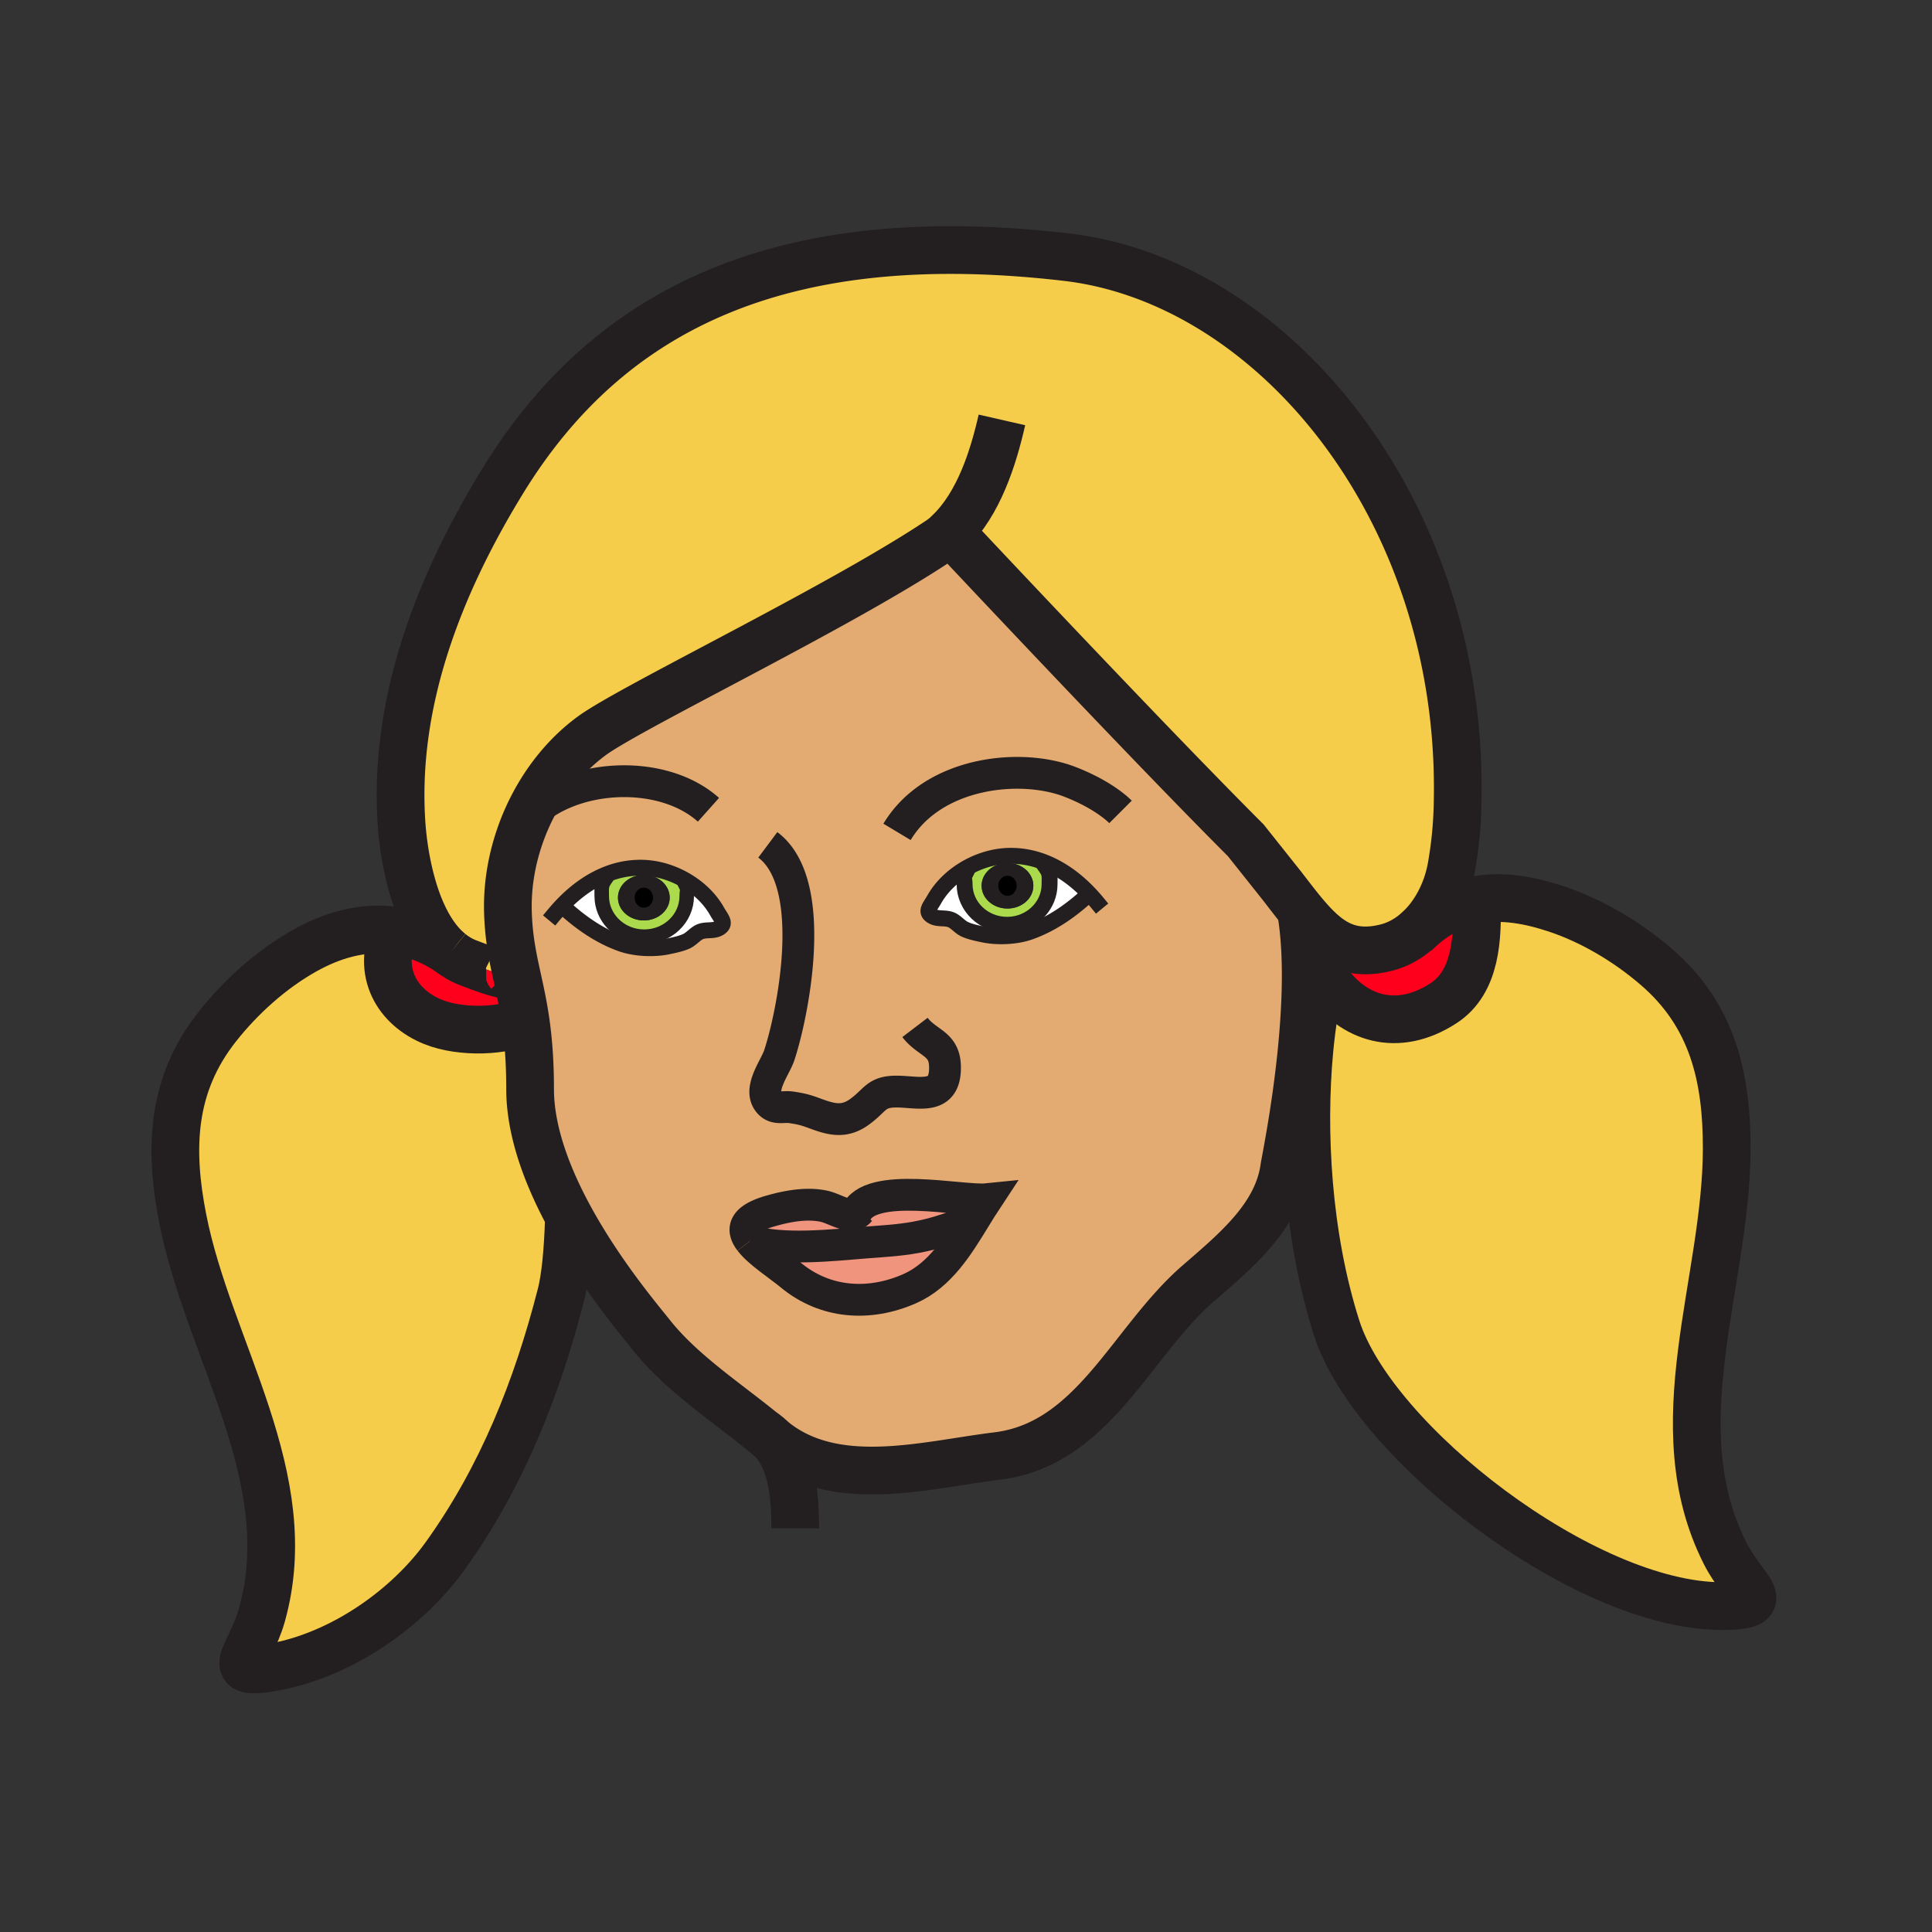 <?xml version="1.0"?><svg xmlns="http://www.w3.org/2000/svg" width="850.394" height="850.394" viewBox="0 0 850.394 850.394" overflow="visible"><rect x="0" y="0" width="850.394" height="850.394" fill="#333333" stroke="none"/><path d="M302.79 388.12l-.95 1.52c1.16 2.31.43 2.06.43 4.8 0 9.85-8.38 17.86-18.71 17.86-.64 0-1.28-.03-1.91-.09-9.43-.92-16.79-8.54-16.79-17.77 0-3.71-.35-4.66 1.66-7.51l-.68-1.62c5.24-2.25 10.9-3.49 16.92-3.36 6.92.16 13.98 2.41 20.03 6.17zm-8.01 6.99c0-5.54-5.09-10.02-11.39-10.02-6.3 0-11.39 4.48-11.39 10.02s5.09 10.03 11.39 10.03c6.3 0 11.39-4.49 11.39-10.03zM460.32 381.69c2.01 2.85 1.66 3.8 1.66 7.51 0 8.93-6.87 16.34-15.851 17.65-.93.14-1.88.21-2.85.21-10.33 0-18.7-8.01-18.7-17.86 0-2.74-.74-2.49.42-4.8l-.92-1.54c6.04-3.74 13.09-5.99 20-6.15 6.02-.13 11.68 1.11 16.92 3.36l-.679 1.62zm-5.48 8.18c0-5.54-5.09-10.02-11.39-10.02s-11.38 4.48-11.38 10.02c0 5.55 5.08 10.03 11.38 10.03s11.39-4.48 11.39-10.03z" fill="#abda4d"></path><path d="M728.99 425.52c24.779 21.29 31.1 48.59 31.05 80.07-.1 59.28-29.14 121.76-.73 178.07 8.36 16.59 23.131 23.28-1.479 23.28-60.51 0-153.47-72.131-169.5-122.421-12.94-40.6-15.32-86.77-11.98-122.319 1.101-11.681 2.82-22.22 4.98-31.03l2.91.82c11.25 15.93 30.47 23.02 51.14 9.59 14.51-9.42 15.13-29.1 14.62-45.48 11.82-2.12 23.75.24 34.93 3.94 15.879 5.27 31.299 14.51 44.059 25.48z" fill="#f6cc4b"></path><path d="M624.1 409.57c8.341-7.84 17.091-11.9 25.9-13.47.51 16.38-.11 36.06-14.62 45.48-20.67 13.43-39.89 6.34-51.14-9.59l-2.91-.82c1.64-6.68 3.54-12.38 5.62-16.83 6.35 3.9 13.54 5.19 23.21 2.77 5.2-1.3 9.88-3.97 13.899-7.58l.041.04z" fill="#ff001c"></path><path d="M421.24 237.27c-1.74-1.86-2.69-2.87-2.69-2.87-.12.09-.25.18-.38.26-41.88 29.35-139.72 76.04-157.72 89.25-12.32 9.04-22.1 21.85-28.5 36.23-5.72 12.89-8.73 27.04-8.39 40.86.27 10.7 1.82 18.71 3.61 26.98l-3.08.68c-.19.76-2.89 1.05-18.44-5.03-2.73-1.07-5.2-2.56-7.44-4.38-.01 0-.01-.01-.02-.01-18.29-14.87-21.06-51.45-21.39-56.05-3.83-53.17 15.93-104.96 44.58-151.62 48.28-78.63 126.91-112.5 248.061-98.38 89.979 10.49 172.22 108.92 172.22 233.64 0 11.29-.47 21.42-2.771 34.63-1.899 10.83-7.159 21.17-14.83 28.07-4.02 3.61-8.699 6.28-13.899 7.58-9.67 2.42-16.86 1.13-23.21-2.77-5.061-3.12-9.58-7.91-14.391-13.82-2.59-3.19-5.27-6.7-8.159-10.45l-16.051-20.18c-41.02-41.04-112.42-116.97-127.11-132.62z" fill="#f6cc4b"></path><path d="M231.95 360.14c6.4-14.38 16.18-27.19 28.5-36.23 18-13.21 115.84-59.9 157.72-89.25.63 1.34 1.65 2.21 3.07 2.61 14.689 15.65 86.09 91.58 127.109 132.62l16.051 20.18c2.89 3.75 5.569 7.26 8.159 10.45 3.21 18.26 2.41 41.03.421 61.38-2.631 26.899-7.36 49.58-7.7 51.989-3 21.58-21.2 36.58-37.86 51.021-29.57 25.6-46.01 70.79-88.52 75.979-31.811 3.891-71.871 15.471-99.311-7.43a21.895 21.895 0 0 0-3.53-2.93.17.17 0 0 0-.07-.05c-16.45-13.431-36.06-26.211-49.21-42.761-5.12-6.439-22.22-26.59-35.72-51.189-9.82-17.891-17.73-38.141-17.73-57.19 0-12.54-.84-22.17-2.03-30.27-1.2-8.101-2.74-14.67-4.13-21.09-1.79-8.271-3.34-16.28-3.61-26.98-.339-13.819 2.671-27.969 8.391-40.859zm15.42 38.47l.41.38c7.37 6.82 15.89 12.91 25.71 16.4 2.31.82 4.95 1.38 7.68 1.69 4.32.48 8.87.32 12.68-.46 2.63-.56 5.89-1.2 8.32-2.33 2.05-.95 3.81-3.15 5.72-4.05 2.86-1.32 6.08-.15 8.75-1.8 3.13-1.94.76-4.15-1.04-7.32-2.94-5.23-7.49-9.7-12.81-13-6.05-3.76-13.11-6.01-20.03-6.17-6.02-.13-11.68 1.11-16.92 3.36-6.93 2.96-13.13 7.68-18.47 13.3zm232.09-5.24c-5.33-5.62-11.53-10.34-18.46-13.3-5.24-2.25-10.9-3.49-16.92-3.36-6.91.16-13.96 2.41-20 6.15-5.34 3.31-9.89 7.78-12.85 13.02-1.78 3.17-4.17 5.38-1.03 7.31 2.67 1.66 5.88.48 8.75 1.81 1.92.9 3.67 3.11 5.72 4.04 2.43 1.13 5.68 1.78 8.32 2.33 4.149.85 9.16.97 13.8.32 2.33-.31 4.57-.83 6.56-1.54 9.82-3.49 18.341-9.58 25.721-16.41l.389-.37zm-45.09 134.48c-10.9 1.11-51.84-8.33-57.74 6.49-3.66 1.51-9.62-2.399-13.67-3.33-7.66-1.77-16.55-.09-24 2.07-11.97 3.46-12.55 8.18-8.78 13.15h.01c3.91 5.14 12.48 10.55 17.98 15.09 14.87 12.29 34.22 13.859 52.28 5.89 13.33-5.9 21.19-18.8 28.68-31.03 1.74-2.84 3.47-5.65 5.24-8.33z" fill="#e3ab72" class="aac-skin-fill"></path><path d="M479.46 393.37l-.39.37c-7.38 6.83-15.9 12.92-25.721 16.41-1.989.71-4.229 1.23-6.56 1.54l-.66-4.84c8.98-1.31 15.851-8.72 15.851-17.65 0-3.71.35-4.66-1.66-7.51l.68-1.62c6.93 2.96 13.13 7.68 18.46 13.3z" fill="#fff"></path><path d="M443.45 379.85c6.3 0 11.39 4.48 11.39 10.02 0 5.55-5.09 10.03-11.39 10.03s-11.38-4.48-11.38-10.03c0-5.54 5.08-10.02 11.38-10.02zm4.09 10.02c0-2.46-1.82-4.44-4.09-4.44-2.25 0-4.07 1.98-4.07 4.44 0 2.47 1.82 4.47 4.07 4.47 2.27 0 4.09-2 4.09-4.47z" fill="#231f20"></path><path d="M446.13 406.85l.66 4.84c-4.64.65-9.65.53-13.8-.32-2.641-.55-5.891-1.2-8.32-2.33-2.05-.93-3.8-3.14-5.72-4.04-2.87-1.33-6.08-.15-8.75-1.81-3.14-1.93-.75-4.14 1.03-7.31 2.96-5.24 7.51-9.71 12.85-13.02l.92 1.54c-1.16 2.31-.42 2.06-.42 4.8 0 9.85 8.37 17.86 18.7 17.86.97 0 1.92-.07 2.85-.21z" fill="#fff"></path><path d="M443.45 385.43c2.27 0 4.09 1.98 4.09 4.44 0 2.47-1.82 4.47-4.09 4.47-2.25 0-4.07-2-4.07-4.47 0-2.46 1.82-4.44 4.07-4.44z"></path><path d="M376.63 534.34c5.9-14.82 46.84-5.38 57.74-6.49-1.771 2.681-3.5 5.49-5.24 8.33-20.89 9.45-33 9.561-47.8 10.721-14.71 1.159-36.48 3.64-51.14-.67h-.01c-3.77-4.971-3.19-9.69 8.78-13.15 7.45-2.16 16.34-3.84 24-2.07 4.05.929 10.01 4.839 13.67 3.329z" fill="#f0947d"></path><path d="M429.13 536.18c-7.49 12.23-15.35 25.13-28.68 31.03-18.06 7.97-37.41 6.4-52.28-5.89-5.5-4.54-14.07-9.95-17.98-15.09 14.66 4.31 36.43 1.829 51.14.67 14.8-1.16 26.91-1.27 47.8-10.72z" fill="#f0947d"></path><path d="M315.6 401.12c1.8 3.17 4.17 5.38 1.04 7.32-2.67 1.65-5.89.48-8.75 1.8-1.91.9-3.67 3.1-5.72 4.05-2.43 1.13-5.69 1.77-8.32 2.33-3.81.78-8.36.94-12.68.46l.48-4.87c.63.06 1.27.09 1.91.09 10.33 0 18.71-8.01 18.71-17.86 0-2.74.73-2.49-.43-4.8l.95-1.52c5.32 3.3 9.87 7.77 12.81 13z" fill="#fff"></path><path d="M283.39 385.09c6.3 0 11.39 4.48 11.39 10.02s-5.09 10.03-11.39 10.03c-6.3 0-11.39-4.49-11.39-10.03s5.09-10.02 11.39-10.02zm4.08 10.02c0-2.45-1.83-4.44-4.08-4.44-2.27 0-4.09 1.99-4.09 4.44 0 2.47 1.82 4.46 4.09 4.46 2.25 0 4.08-1.99 4.08-4.46z" fill="#231f20"></path><path d="M283.39 390.67c2.25 0 4.08 1.99 4.08 4.44 0 2.47-1.83 4.46-4.08 4.46-2.27 0-4.09-1.99-4.09-4.46 0-2.45 1.82-4.44 4.09-4.44z"></path><path d="M281.65 412.21l-.48 4.87c-2.73-.31-5.37-.87-7.68-1.69-9.82-3.49-18.34-9.58-25.71-16.4l-.41-.38c5.34-5.62 11.54-10.34 18.47-13.3l.68 1.62c-2.01 2.85-1.66 3.8-1.66 7.51 0 9.23 7.36 16.85 16.79 17.77z" fill="#fff"></path><path d="M251.06 536.53l-.67.359c-.44 13.96-1.6 25.66-3.4 32.7-10.66 41.75-26.25 80.72-51.02 115.24-16.37 22.81-44.99 43.27-74.86 48.86-24.19 4.52-10.94-4.7-5.9-22.58 17.12-60.71-23.34-116.49-34.76-174.641-6.07-30.89-5.09-58.899 15.16-84.54 10.43-13.21 23.79-25.22 38.38-33.43 11.8-6.64 25.39-10.88 39.8-8.88-8.23 18.28 1.05 33.83 16.77 40.17 12.61 5.1 32.07 4.15 40.72-.72h.02c1.19 8.1 2.03 17.729 2.03 30.27 0 19.052 7.91 39.302 17.73 57.192z" fill="#f6cc4b"></path><path d="M231.3 449.07h-.02c-8.65 4.87-28.11 5.819-40.72.72-15.72-6.34-25-21.89-16.77-40.17 7.94 1.1 16.13 4.09 24.4 9.62.01 0 .01.01.02.01 2.24 1.82 4.71 3.31 7.44 4.38 15.55 6.08 18.25 5.79 18.44 5.03l3.08-.68c1.39 6.42 2.93 12.99 4.13 21.09z" fill="#ff001c"></path><g fill="none" stroke="#231f20"><path d="M394.84 366.16c15.81-26.36 54.26-30.55 76.271-21.96 11.8 4.61 19 10.07 22.1 13.17M311.84 356.43c-20.93-18.67-61.73-15.81-79.89 3.71-.95 1.02-1.84 2.08-2.66 3.19M337.96 371.87c22.96 17.17 10.81 75.31 5.03 92.66-1.85 5.529-9.76 15.34-4.19 21.08 2.69 2.77 6.15 1.279 9.53 1.8 3.49.55 5.59.899 9.62 2.399 7.76 2.891 13.42 4.631 20.42-.449 7.58-5.49 7.02-9.38 18.2-8.841 9.42.45 19.83 3.101 19.37-11.399-.32-9.98-7.84-9.851-13.2-16.88M330.18 546.23c-3.77-4.971-3.19-9.69 8.78-13.15 7.45-2.16 16.34-3.84 24-2.07 4.05.931 10.01 4.84 13.67 3.33a3.93 3.93 0 0 0 1.63-1.25" stroke-width="14"></path><path d="M375.99 536.89c.11-.92.32-1.77.64-2.55 5.9-14.82 46.84-5.38 57.74-6.49-1.771 2.681-3.5 5.49-5.24 8.33-7.49 12.23-15.35 25.13-28.68 31.03-18.06 7.97-37.41 6.4-52.28-5.89-5.5-4.54-14.07-9.95-17.98-15.09" stroke-width="14"></path><path d="M330.18 546.23h.01c14.66 4.31 36.43 1.829 51.14.67 14.8-1.16 26.91-1.271 47.8-10.721" stroke-width="14"></path><path d="M336.06 630.53c1.3.87 2.48 1.85 3.53 2.93 9.47 9.54 10.45 26.66 10.45 39.23" stroke-width="21"></path><path d="M243.95 402.46a78.29 78.29 0 0 1 3.42-3.85c5.34-5.62 11.54-10.34 18.47-13.3 5.24-2.25 10.9-3.49 16.92-3.36 6.92.16 13.98 2.41 20.03 6.17 5.32 3.3 9.87 7.77 12.81 13 1.8 3.17 4.17 5.38 1.04 7.32-2.67 1.65-5.89.48-8.75 1.8-1.91.9-3.67 3.1-5.72 4.05-2.43 1.13-5.69 1.77-8.32 2.33-3.81.78-8.36.94-12.68.46-2.73-.31-5.37-.87-7.68-1.69-9.82-3.49-18.34-9.58-25.71-16.4" stroke-width="7" stroke-linecap="square" stroke-miterlimit="10"></path><path d="M301.84 389.64c1.16 2.31.43 2.06.43 4.8 0 9.85-8.38 17.86-18.71 17.86-.64 0-1.28-.03-1.91-.09-9.43-.92-16.79-8.54-16.79-17.77 0-3.71-.35-4.66 1.66-7.51" stroke-width="6.393" stroke-linecap="square" stroke-miterlimit="10"></path><path d="M482.88 397.23a74.17 74.17 0 0 0-3.42-3.86c-5.33-5.62-11.53-10.34-18.46-13.3-5.24-2.25-10.9-3.49-16.92-3.36-6.91.16-13.96 2.41-20 6.15-5.34 3.31-9.89 7.78-12.85 13.02-1.78 3.17-4.17 5.38-1.03 7.31 2.67 1.66 5.88.48 8.75 1.81 1.92.9 3.67 3.11 5.72 4.04 2.43 1.13 5.68 1.78 8.32 2.33 4.149.85 9.16.97 13.8.32 2.33-.31 4.57-.83 6.56-1.54 9.82-3.49 18.341-9.58 25.721-16.41" stroke-width="7" stroke-linecap="square" stroke-miterlimit="10"></path><path d="M425 384.4c-1.16 2.31-.42 2.06-.42 4.8 0 9.85 8.37 17.86 18.7 17.86.97 0 1.92-.07 2.85-.21 8.98-1.31 15.851-8.72 15.851-17.65 0-3.71.35-4.66-1.66-7.51" stroke-width="7" stroke-linecap="square" stroke-miterlimit="10"></path><path d="M423.44 237.53c-.82.01-1.55-.08-2.2-.26-1.42-.4-2.44-1.27-3.07-2.61-.08-.16-.15-.33-.22-.51 12.88-12.55 19.2-32.41 23.06-49.32M198.21 419.25c2.24 1.82 4.71 3.31 7.44 4.38 15.55 6.08 18.25 5.79 18.44 5.03.09-.34-.33-.771-.33-.771" stroke-width="21"></path><path d="M572.56 400.52c3.21 18.26 2.41 41.03.421 61.38-2.631 26.899-7.36 49.58-7.7 51.989-3 21.58-21.2 36.58-37.86 51.021-29.57 25.6-46.01 70.79-88.52 75.979-31.811 3.891-71.871 15.471-99.311-7.43-.1-.07-.19-.15-.28-.229-1.07-.9-2.15-1.801-3.25-2.7a.17.17 0 0 0-.07-.05c-16.45-13.431-36.06-26.211-49.21-42.761-5.12-6.439-22.22-26.59-35.72-51.189-9.82-17.891-17.73-38.141-17.73-57.19 0-12.54-.84-22.17-2.03-30.27-1.2-8.101-2.74-14.67-4.13-21.09-1.79-8.271-3.34-16.28-3.61-26.98-.34-13.82 2.67-27.97 8.39-40.86 6.4-14.38 16.18-27.19 28.5-36.23 18-13.21 115.84-59.9 157.72-89.25.13-.08.26-.17.38-.26 0 0 .95 1.01 2.69 2.87 14.689 15.65 86.09 91.58 127.109 132.62l16.051 20.18c2.89 3.75 5.57 7.26 8.16 10.45 4.811 5.91 9.33 10.7 14.391 13.82 6.35 3.9 13.54 5.19 23.21 2.77 5.2-1.3 9.88-3.97 13.899-7.58 7.671-6.9 12.931-17.24 14.83-28.07 2.301-13.21 2.771-23.34 2.771-34.63 0-124.72-82.24-223.15-172.22-233.64-121.15-14.12-199.78 19.75-248.061 98.38-28.65 46.66-48.41 98.45-44.58 151.62.33 4.6 3.1 41.18 21.39 56.05" stroke-width="21"></path><path d="M622.6 411.02c.5-.5 1-.98 1.5-1.45 8.341-7.84 17.091-11.9 25.9-13.47 11.82-2.12 23.75.24 34.93 3.94 15.88 5.27 31.301 14.51 44.061 25.48 24.779 21.29 31.1 48.59 31.05 80.07-.1 59.28-29.14 121.76-.73 178.07 8.36 16.59 23.131 23.28-1.479 23.28-60.51 0-153.47-72.131-169.5-122.421-12.94-40.6-15.32-86.77-11.98-122.319 1.101-11.681 2.82-22.22 4.98-31.03 1.64-6.68 3.54-12.38 5.62-16.83 0-.01.01-.02.01-.03" stroke-width="21"></path><path d="M584.24 431.99c11.25 15.93 30.47 23.02 51.14 9.59 14.51-9.42 15.13-29.1 14.62-45.48v-.1M198.4 419.38l-.19-.13c-.01 0-.01-.01-.02-.01-8.27-5.53-16.46-8.52-24.4-9.62-14.41-2-28 2.24-39.8 8.88-14.59 8.21-27.95 20.22-38.38 33.43-20.25 25.641-21.23 53.65-15.16 84.54 11.42 58.15 51.88 113.931 34.76 174.641-5.04 17.88-18.29 27.1 5.9 22.58 29.87-5.591 58.49-26.051 74.86-48.86 24.77-34.521 40.36-73.49 51.02-115.24 1.8-7.04 2.96-18.74 3.4-32.7" stroke-width="21"></path><path d="M231.28 449.07c-8.65 4.87-28.11 5.819-40.72.72-15.72-6.34-25-21.89-16.77-40.17.17-.41.37-.83.57-1.24" stroke-width="21"></path></g><path fill="none" d="M0 0h850.394v850.394H0z"></path></svg>